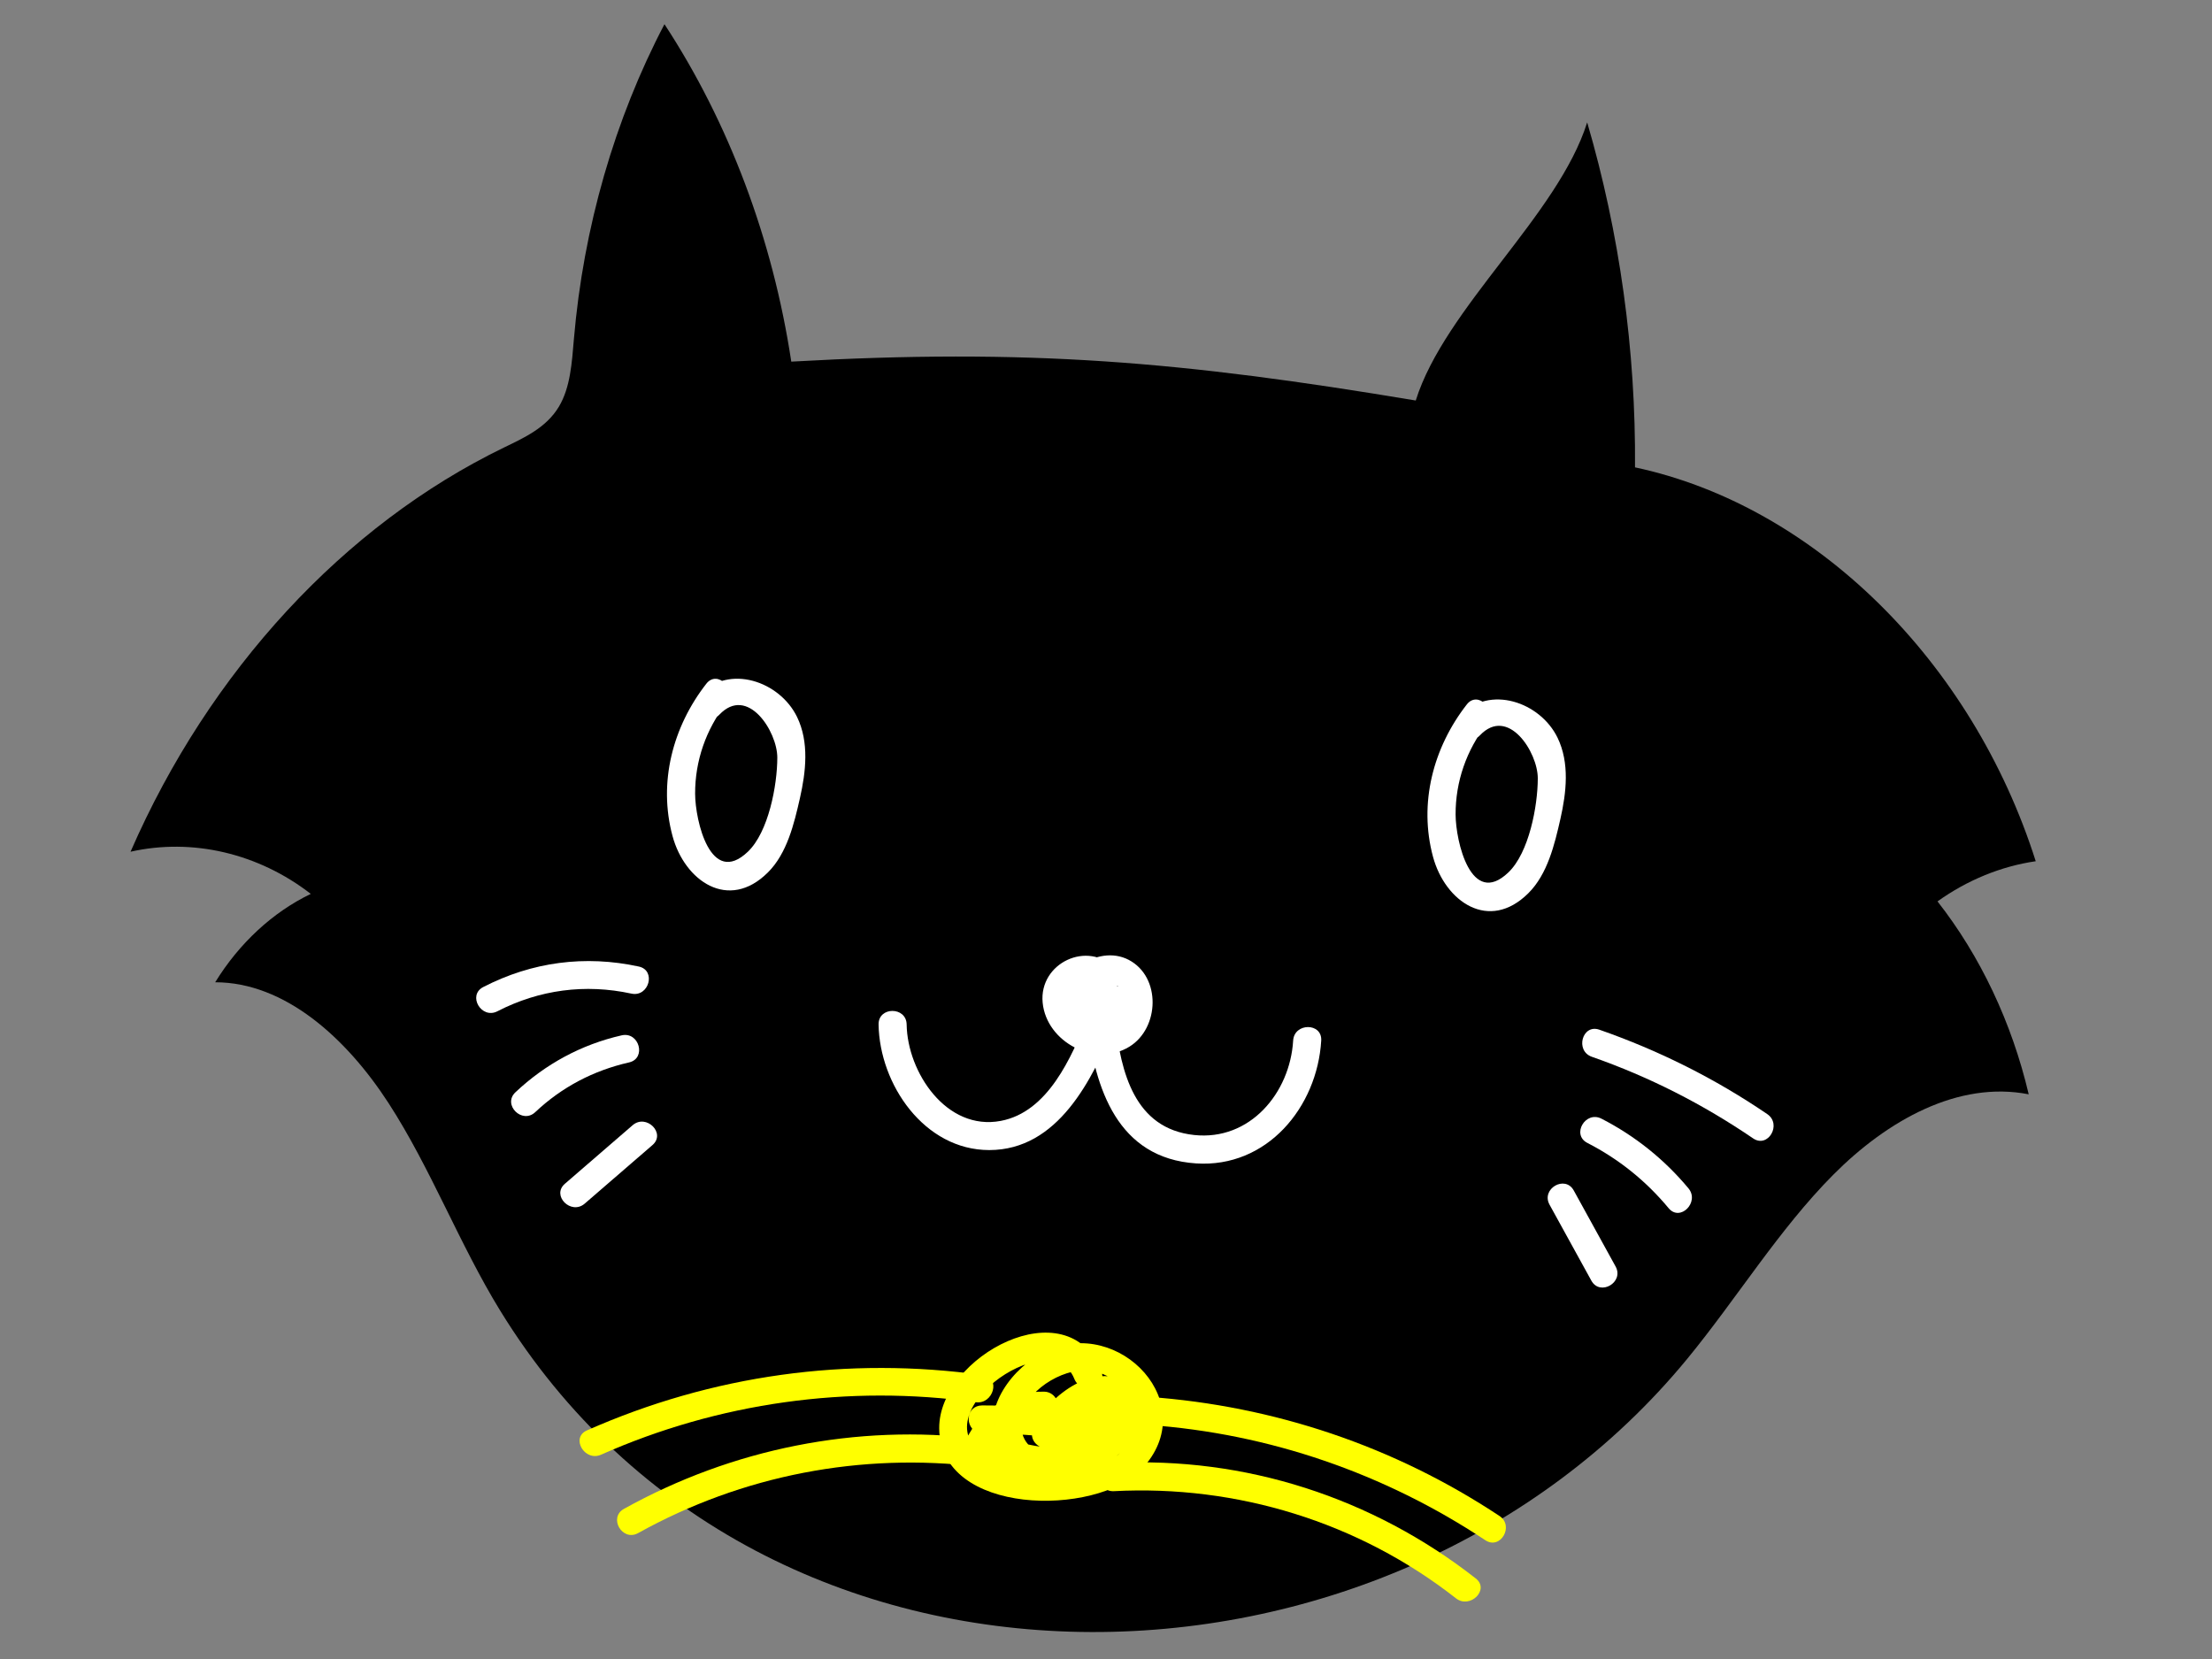 <?xml version="1.0" encoding="utf-8"?>
<!-- Generator: Adobe Illustrator 28.2.0, SVG Export Plug-In . SVG Version: 6.00 Build 0)  -->
<svg version="1.1" id="Layer_1" xmlns="http://www.w3.org/2000/svg" xmlns:xlink="http://www.w3.org/1999/xlink" x="0px" y="0px"
	 viewBox="0 0 640 480" style="enable-background:new 0 0 640 480;" xml:space="preserve">
<rect x="0" y="0" width="640" height="480" fill="#808080" stroke="none"/>
<style type="text/css">
	.st0{fill:#FFFFFF;}
	.st1{fill:#FFFF00;}
</style>
<g>
	<path d="M488.14,393.19c-86.46,105.12-267.19,110.16-343.45-14.03c-11.79-19.2-20.07-41.18-32.28-60.01
		c-12.21-18.83-30-34.95-50.15-34.95c6.96-11.31,16.66-20.28,27.66-25.57c-15.17-11.76-34.3-16.23-52.15-12.2
		c22.79-52.29,61.82-94.53,108.03-116.94c5.9-2.86,12.27-5.73,15.93-11.87c3.32-5.58,3.74-12.77,4.32-19.55
		C168.79,65.9,177.83,34.51,192.25,7c18.65,28.46,31.35,62.26,36.69,97.63c68.45-3.87,112.84-0.09,180.68,11.25
		c8.41-26.82,41.19-53.64,49.6-80.47c9.38,32.03,14.09,65.94,13.84,99.81c51.85,11.06,97.51,55.94,115.94,113.96
		c-10.03,1.46-19.79,5.45-28.42,11.62c12.39,15.8,21.52,35.11,26.39,55.82c-20.37-4.01-40.93,7.53-56.61,23.33
		C514.67,355.75,502.49,375.73,488.14,393.19z"/>
</g>
<path class="st0" d="M424.4,203.81c-9.73,12.46-13.98,28.59-9.78,44.11c3.51,12.95,16.18,21.83,27.56,10.53
	c5.57-5.52,7.61-14.11,9.29-21.5c1.73-7.64,2.72-16.19-0.82-23.5c-5-10.32-19.68-15.43-28.24-6.4c-3.6,3.79,2.14,9.55,5.74,5.74
	c8.19-8.64,16.79,4.85,16.78,12.41c-0.01,8.01-2.54,21.54-8.53,27.24c-10.78,10.26-15.22-8.99-15.25-16.77
	c-0.04-9.5,3.15-18.65,8.99-26.13C433.32,205.48,427.61,199.69,424.4,203.81L424.4,203.81z"/>
<path class="st0" d="M204.37,197.81c-9.73,12.46-13.98,28.59-9.78,44.11c3.51,12.95,16.18,21.83,27.56,10.53
	c5.57-5.52,7.61-14.11,9.29-21.5c1.73-7.64,2.72-16.19-0.82-23.5c-5-10.32-19.68-15.43-28.24-6.4c-3.6,3.79,2.14,9.55,5.74,5.74
	c8.19-8.64,16.79,4.85,16.78,12.41c-0.01,8.01-2.54,21.54-8.53,27.24c-10.78,10.26-15.22-8.99-15.25-16.77
	c-0.04-9.5,3.15-18.65,8.99-26.13C213.3,199.48,207.59,193.69,204.37,197.81L204.37,197.81z"/>
<path class="st0" d="M254.2,296.41c0.27,17.31,13.22,36.35,32.03,36.34c19.87-0.01,29.82-20.38,36.27-36.11
	c-2.66-0.36-5.32-0.72-7.98-1.08c2.25,19.41,8.82,39.55,31.54,41.05c20.51,1.35,35.06-16.27,36.21-35.54c0.31-5.22-7.81-5.2-8.12,0
	c-0.91,15.16-12.51,29.06-28.66,27.32c-17.33-1.86-21.16-18.24-22.85-32.83c-0.54-4.64-6.2-5.41-7.98-1.08
	c-4.7,11.46-11.4,27.24-25.11,29.83c-15.73,2.97-27.02-14.1-27.23-27.9C262.24,291.19,254.12,291.18,254.2,296.41L254.2,296.41z"/>
<path class="st0" d="M322.81,280.31c-8.04-8.44-22.24-1.68-21.14,9.78c1.1,11.44,15.19,18.86,25.11,12.74
	c8.73-5.38,9.22-20.2-0.22-25.12c-9.15-4.77-21.97,4.41-18.85,14.72c3.16,10.45,19.51,10.15,22.86,0.15
	c0.62-1.85-0.46-3.54-1.87-4.59c-4.28-3.19-12.62-5.47-14.53,1.66c-1.21,4.53,2.41,9.97,7.42,8.28c4.93-1.67,2.81-9.52-2.16-7.83
	c1.98,0.43,2.94,1.54,2.87,3.32c0.8,0.48,1.57,1,2.29,1.59c-0.62-1.53-1.24-3.06-1.87-4.59c-1.1,3.3-8.18,1.76-7.28-2.01
	c0.55-2.29,3.62-4.03,5.85-3.86c2.82,0.21,4.1,2.94,4.09,5.49c-0.01,6.79-7.47,8.55-12.33,4.92c-2.41-1.8-4.84-6.19-2.55-8.94
	c1.66-2,4.89-1.7,6.53,0.03C320.68,289.85,326.42,284.1,322.81,280.31L322.81,280.31z"/>
<path class="st0" d="M460.57,305.76c16.6,5.8,32.13,13.71,46.66,23.61c4.33,2.95,8.4-4.08,4.1-7.02
	c-15.1-10.29-31.35-18.41-48.6-24.43C457.78,296.2,455.66,304.04,460.57,305.76L460.57,305.76z"/>
<path class="st0" d="M459.27,330.68c9.13,4.69,16.95,10.98,23.51,18.88c3.34,4.03,9.06-1.75,5.74-5.74
	c-6.96-8.37-15.47-15.18-25.16-20.15C458.72,321.28,454.61,328.29,459.27,330.68L459.27,330.68z"/>
<path class="st0" d="M448.33,348.55c4.03,7.33,8.06,14.66,12.1,21.98c2.52,4.58,9.54,0.49,7.01-4.1
	c-4.03-7.33-8.06-14.66-12.1-21.98C452.82,339.87,445.81,343.96,448.33,348.55L448.33,348.55z"/>
<path class="st0" d="M184.83,279.65c-15.54-3.37-30.87-1.36-45.01,5.93c-4.65,2.39-0.54,9.41,4.1,7.01
	c12.14-6.25,25.41-8,38.75-5.11C187.76,288.59,189.94,280.76,184.83,279.65L184.83,279.65z"/>
<path class="st0" d="M179.85,299.56c-11.64,2.65-22.04,8.29-30.72,16.47c-3.81,3.59,1.94,9.33,5.74,5.74
	c7.71-7.26,16.82-12.03,27.14-14.38C187.11,306.23,184.95,298.39,179.85,299.56L179.85,299.56z"/>
<path class="st0" d="M183.04,325.56c-6.53,5.65-13.07,11.29-19.6,16.94c-3.96,3.42,1.8,9.15,5.74,5.74
	c6.53-5.65,13.07-11.29,19.6-16.94C192.75,327.88,186.98,322.16,183.04,325.56L183.04,325.56z"/>
<path class="st1" d="M318.64,396.74c-9.76-24.37-47.01-4.23-46.9,16.47c0.14,25.42,45.39,25.68,58.53,11.91
	c17.87-18.73-6.34-44.41-27.74-34.15c-9.43,4.52-18.62,16.29-14.15,27.18c4.11,10.03,16.38,12.53,25.66,8.83
	c8.13-3.25,23.82-16.44,13.63-25.67c-9.68-8.76-24.41,2.54-28.61,11.56c-1.19,2.55-0.17,4.96,2.43,5.97
	c8.61,3.33,18.21-0.56,22.13-8.9c1.34-2.85-0.27-5.92-3.51-6.11c-7.74-0.46-14.24,1.89-20.27,6.65c-1.29,1.02-1.59,3.6-0.64,4.92
	c5.2,7.23,15.79,8.54,21.65,1.21c1.71-2.14,1.53-6.17-1.79-6.79c-11.54-2.14-23.13-3.23-34.87-3.19c-4.77,0.02-5.26,6.45-1.08,7.98
	c7.94,2.89,15.95,0.91,21.87-5.03c2.51-2.52,0.63-6.88-2.87-6.93c-9.82-0.16-18.35,4.94-22.57,13.86c-1.13,2.39-0.25,5.16,2.43,5.97
	c10.85,3.27,21.86,5.15,33.18,5.77c5.22,0.29,5.21-7.84,0-8.12c-10.6-0.58-20.86-2.42-31.02-5.48c0.81,1.99,1.62,3.98,2.43,5.97
	c3.04-6.43,8.34-9.96,15.56-9.84c-0.96-2.31-1.91-4.62-2.87-6.93c-4,4.01-8.77,4.83-13.96,2.94c-0.36,2.66-0.72,5.32-1.08,7.98
	c11.02-0.04,21.87,0.88,32.71,2.9c-0.6-2.26-1.2-4.53-1.79-6.79c-2.11,2.63-6.28,4.07-8.89,0.43c-0.21,1.64-0.42,3.28-0.64,4.92
	c4.37-3.45,9.09-4.6,14.53-4.27c-1.17-2.04-2.34-4.07-3.51-6.11c-2.48,5.28-7.53,7.26-12.96,5.17c0.81,1.99,1.62,3.98,2.43,5.97
	c1.57-3.37,3.52-6.2,6.79-8.19c1.85-1.16,3.86-1.87,6.02-2.13c2.31,3.72,2.02,6.5-0.88,8.35c-5.43,5.84-21.59,9.63-22.63-2.37
	c-0.76-8.75,10.26-15.9,17.8-16.16c8.21-0.28,16.05,6.83,15.03,15.28c-2.15,17.79-29.84,16.45-41.56,10.43
	c-22.66-11.63,17.38-40.23,24.17-23.27C312.72,403.69,320.58,401.6,318.64,396.74L318.64,396.74z"/>
<path class="st1" d="M173.9,420.89c33.96-15.06,71.61-20.35,108.41-15.19c5.11,0.72,7.32-7.11,2.16-7.83
	c-39.19-5.5-78.48-0.04-114.67,16C165.03,415.99,169.16,422.99,173.9,420.89L173.9,420.89z"/>
<path class="st1" d="M184.63,443.57c30.16-16.77,64.48-23.34,98.72-19.2c5.18,0.63,5.13-7.5,0-8.12
	c-35.6-4.3-71.5,2.89-102.82,20.31C175.96,439.1,180.05,446.12,184.63,443.57L184.63,443.57z"/>
<path class="st1" d="M322.28,431.44c35.6-1.87,70.86,8.96,98.97,31c4.07,3.19,9.86-2.52,5.74-5.74
	c-29.82-23.37-66.82-35.37-104.71-33.38C317.08,423.59,317.05,431.71,322.28,431.44L322.28,431.44z"/>
<path class="st1" d="M332.28,412.28c34.92,2.49,68.3,14.01,97.47,33.35c4.37,2.9,8.44-4.14,4.1-7.01
	c-30.37-20.14-65.23-31.87-101.57-34.46C327.06,403.78,327.08,411.91,332.28,412.28L332.28,412.28z"/>
</svg>
